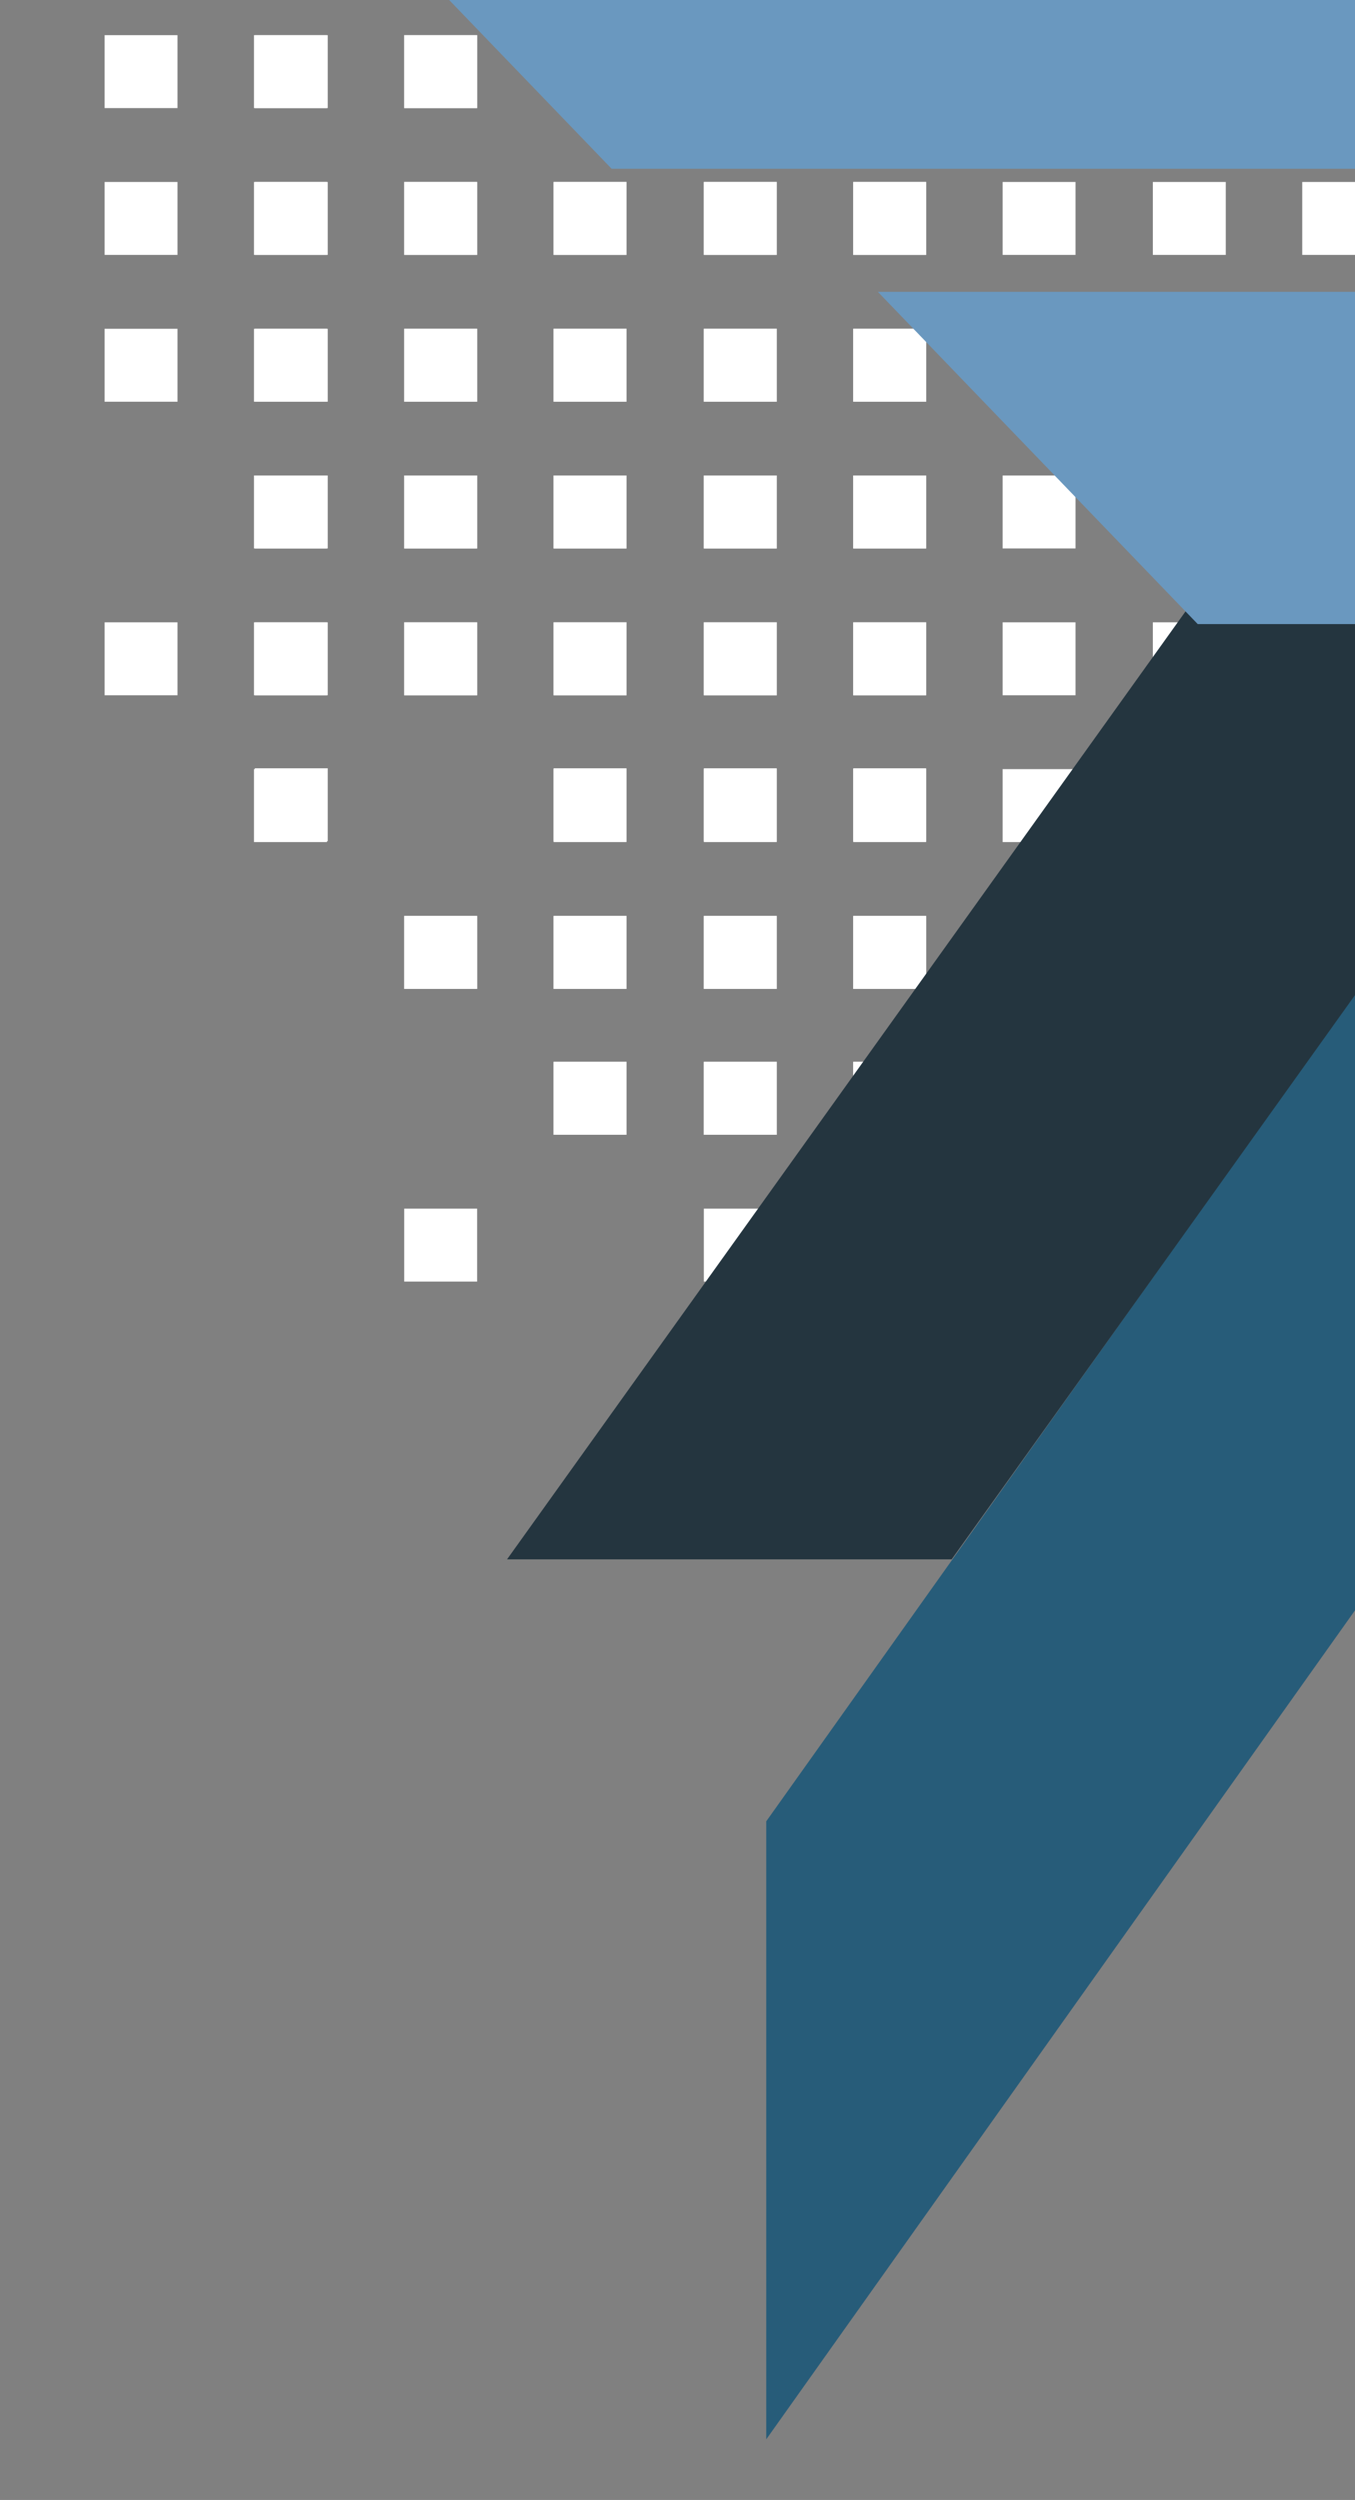 <?xml version="1.0" encoding="utf-8"?>
<!-- Generator: Adobe Illustrator 28.3.0, SVG Export Plug-In . SVG Version: 6.00 Build 0)  -->
<svg version="1.1" id="Ebene_1" xmlns="http://www.w3.org/2000/svg" xmlns:xlink="http://www.w3.org/1999/xlink" x="0px" y="0px"
	 viewBox="0 0 1600 2951" style="enable-background:new 0 0 1600 2951;" xml:space="preserve">
<rect x="0" y="0" width="1600" height="2951" fill="#808080" stroke="none"/>
<style type="text/css">
	.st0{clip-path:url(#SVGID_00000139997512399880213300000012589427371906658986_);}
	.st1{fill:#FFFFFF;}
	.st2{fill:none;}
	.st3{fill:#7296C8;}
	.st4{clip-path:url(#SVGID_00000025417612639232915430000001740187011641591447_);}
	.st5{fill:#6A98BF;}
	.st6{fill:#275C79;}
	.st7{fill:#24353F;}
</style>
<g>
	<g>
		<defs>
			<rect id="SVGID_1_" width="1600" height="2951"/>
		</defs>
		<clipPath id="SVGID_00000165232013128689705110000005892746819533344399_">
			<use xlink:href="#SVGID_1_"  style="overflow:visible;"/>
		</clipPath>
		<g style="clip-path:url(#SVGID_00000165232013128689705110000005892746819533344399_);">
			<g>
				<g>
					<g>
						<rect x="299.9" y="388.1" class="st1" width="86.1" height="86.1"/>
						<rect x="477.3" y="388.1" class="st1" width="86.1" height="86.1"/>
						<rect x="299.9" y="561.3" class="st1" width="86.1" height="86.1"/>
						<rect x="477.3" y="561.3" class="st1" width="86.1" height="86.1"/>
						<rect x="299.9" y="214.8" class="st1" width="86.1" height="86.1"/>
						<rect x="477.3" y="214.8" class="st1" width="86.1" height="86.1"/>
						<rect x="299.9" y="734.6" class="st1" width="86.1" height="86.1"/>
						<rect x="477.3" y="734.6" class="st1" width="86.1" height="86.1"/>
						<rect x="299.9" y="907.9" class="st1" width="86.1" height="86.1"/>
						<rect x="477.3" y="1081.2" class="st1" width="86.1" height="86.1"/>
					</g>
					<g>
						<rect x="653.7" y="388.1" class="st1" width="86.1" height="86.1"/>
						<rect x="831.1" y="388.1" class="st1" width="86.1" height="86.1"/>
						<rect x="1007.5" y="388.1" class="st1" width="86.1" height="86.1"/>
						<rect x="1183.9" y="388.1" class="st1" width="86.1" height="86.1"/>
						<rect x="1361.3" y="388.1" class="st1" width="86.1" height="86.1"/>
						<rect x="1537.7" y="388.1" class="st1" width="86.1" height="86.1"/>
						<rect x="653.7" y="561.3" class="st1" width="86.1" height="86.1"/>
						<rect x="831.1" y="561.3" class="st1" width="86.1" height="86.1"/>
						<rect x="1007.5" y="561.3" class="st1" width="86.1" height="86.1"/>
						<rect x="1183.9" y="561.3" class="st1" width="86.1" height="86.1"/>
						<rect x="1361.3" y="561.3" class="st1" width="86.1" height="86.1"/>
						<rect x="1537.7" y="561.3" class="st1" width="86.1" height="86.1"/>
						<rect x="653.7" y="214.8" class="st1" width="86.1" height="86.1"/>
						<rect x="831.1" y="214.8" class="st1" width="86.1" height="86.1"/>
						<rect x="1007.5" y="214.8" class="st1" width="86.1" height="86.1"/>
						<rect x="1183.9" y="214.8" class="st1" width="86.1" height="86.1"/>
						<rect x="1361.3" y="214.8" class="st1" width="86.1" height="86.1"/>
						<rect x="1537.7" y="214.8" class="st1" width="86.1" height="86.1"/>
						<rect x="653.7" y="734.6" class="st1" width="86.1" height="86.1"/>
						<rect x="831.1" y="734.6" class="st1" width="86.1" height="86.1"/>
						<rect x="1007.5" y="734.6" class="st1" width="86.1" height="86.1"/>
						<rect x="1183.9" y="734.6" class="st1" width="86.1" height="86.1"/>
						<rect x="1361.3" y="734.6" class="st1" width="86.1" height="86.1"/>
						<rect x="1537.7" y="734.6" class="st1" width="86.1" height="86.1"/>
						<rect x="653.7" y="907.9" class="st1" width="86.1" height="86.1"/>
						<rect x="831.1" y="907.9" class="st1" width="86.1" height="86.1"/>
						<rect x="1007.5" y="907.9" class="st1" width="86.1" height="86.1"/>
						<rect x="1183.9" y="907.9" class="st1" width="86.1" height="86.1"/>
						<rect x="1361.3" y="907.9" class="st1" width="86.1" height="86.1"/>
						<rect x="1537.7" y="907.9" class="st1" width="86.1" height="86.1"/>
						<rect x="653.7" y="1081.2" class="st1" width="86.1" height="86.1"/>
						<rect x="831.1" y="1081.2" class="st1" width="86.1" height="86.1"/>
						<rect x="1007.5" y="1081.2" class="st1" width="86.1" height="86.1"/>
						<rect x="1183.9" y="1081.2" class="st1" width="86.1" height="86.1"/>
						<rect x="1361.3" y="1081.2" class="st1" width="86.1" height="86.1"/>
						<rect x="1537.7" y="1081.2" class="st1" width="86.1" height="86.1"/>
						<rect x="653.7" y="1253.4" class="st1" width="86.1" height="86.1"/>
						<rect x="831.1" y="1253.4" class="st1" width="86.1" height="86.1"/>
						<rect x="1007.5" y="1253.4" class="st1" width="86.1" height="86.1"/>
						<rect x="1183.9" y="1253.4" class="st1" width="86.1" height="86.1"/>
						<rect x="1361.3" y="1253.4" class="st1" width="86.1" height="86.1"/>
						<rect x="1537.7" y="1253.4" class="st1" width="86.1" height="86.1"/>
					</g>
					<g>
						<rect x="299.9" y="41.5" class="st1" width="86.1" height="86.1"/>
						<rect x="477.3" y="41.5" class="st1" width="86.1" height="86.1"/>
					</g>
					<g>
						<rect x="653.7" y="41.5" class="st1" width="86.1" height="86.1"/>
						<rect x="831.1" y="41.5" class="st1" width="86.1" height="86.1"/>
						<rect x="1007.5" y="41.5" class="st1" width="86.1" height="86.1"/>
						<rect x="1183.9" y="41.5" class="st1" width="86.1" height="86.1"/>
						<rect x="1361.3" y="41.5" class="st1" width="86.1" height="86.1"/>
						<rect x="1537.7" y="41.5" class="st1" width="86.1" height="86.1"/>
					</g>
				</g>
				<g>
					<g>
						<rect x="477.3" y="1081.2" class="st1" width="86.1" height="86.1"/>
						<rect x="653.7" y="1081.2" class="st1" width="86.1" height="86.1"/>
						<rect x="831.1" y="1081.2" class="st1" width="86.1" height="86.1"/>
						<rect x="1007.5" y="1081.2" class="st1" width="86.1" height="86.1"/>
						<rect x="653.7" y="1253.4" class="st1" width="86.1" height="86.1"/>
						<rect x="831.1" y="1253.4" class="st1" width="86.1" height="86.1"/>
						<rect x="1007.5" y="1253.4" class="st1" width="86.1" height="86.1"/>
						<rect x="300.9" y="906.9" class="st1" width="86.1" height="86.1"/>
						<rect x="653.7" y="906.9" class="st1" width="86.1" height="86.1"/>
						<rect x="831.1" y="906.9" class="st1" width="86.1" height="86.1"/>
						<rect x="1007.5" y="906.9" class="st1" width="86.1" height="86.1"/>
						<rect x="477.3" y="1426.7" class="st1" width="86.1" height="86.1"/>
						<rect x="831.1" y="1426.7" class="st1" width="86.1" height="86.1"/>
						<rect x="1007.5" y="1426.7" class="st1" width="86.1" height="86.1"/>
						<rect x="831.1" y="1600" class="st1" width="86.1" height="86.1"/>
					</g>
					<g>
						<rect x="123.5" y="41.5" class="st1" width="86.1" height="86.1"/>
						<rect x="300.9" y="41.5" class="st1" width="86.1" height="86.1"/>
						<rect x="477.3" y="41.5" class="st1" width="86.1" height="86.1"/>
						<rect x="653.7" y="41.5" class="st1" width="86.1" height="86.1"/>
						<rect x="831.1" y="41.5" class="st1" width="86.1" height="86.1"/>
						<rect x="1007.5" y="41.5" class="st1" width="86.1" height="86.1"/>
						<rect x="123.5" y="214.8" class="st1" width="86.1" height="86.1"/>
						<rect x="300.9" y="214.8" class="st1" width="86.1" height="86.1"/>
						<rect x="477.3" y="214.8" class="st1" width="86.1" height="86.1"/>
						<rect x="653.7" y="214.8" class="st1" width="86.1" height="86.1"/>
						<rect x="831.1" y="214.8" class="st1" width="86.1" height="86.1"/>
						<rect x="1007.5" y="214.8" class="st1" width="86.1" height="86.1"/>
						<rect x="123.5" y="388.1" class="st1" width="86.1" height="86.1"/>
						<rect x="300.9" y="388.1" class="st1" width="86.1" height="86.1"/>
						<rect x="477.3" y="388.1" class="st1" width="86.1" height="86.1"/>
						<rect x="653.7" y="388.1" class="st1" width="86.1" height="86.1"/>
						<rect x="831.1" y="388.1" class="st1" width="86.1" height="86.1"/>
						<rect x="1007.5" y="388.1" class="st1" width="86.1" height="86.1"/>
						<rect x="300.9" y="561.3" class="st1" width="86.1" height="86.1"/>
						<rect x="477.3" y="561.3" class="st1" width="86.1" height="86.1"/>
						<rect x="653.7" y="561.3" class="st1" width="86.1" height="86.1"/>
						<rect x="831.1" y="561.3" class="st1" width="86.1" height="86.1"/>
						<rect x="1007.5" y="561.3" class="st1" width="86.1" height="86.1"/>
						<rect x="123.5" y="734.6" class="st1" width="86.1" height="86.1"/>
						<rect x="300.9" y="734.6" class="st1" width="86.1" height="86.1"/>
						<rect x="477.3" y="734.6" class="st1" width="86.1" height="86.1"/>
						<rect x="653.7" y="734.6" class="st1" width="86.1" height="86.1"/>
						<rect x="831.1" y="734.6" class="st1" width="86.1" height="86.1"/>
						<rect x="1007.5" y="734.6" class="st1" width="86.1" height="86.1"/>
					</g>
				</g>
			</g>
			<g>
				<polygon class="st2" points="585.2,942.2 1293.9,-69.5 1293.9,-69.5 				"/>
				<polygon class="st2" points="1533.6,667.2 1277.3,1033.5 1277.3,1033.5 				"/>
				<polygon class="st3" points="1573,788.6 1277.3,1033.5 1533.6,667.2 				"/>
			</g>
			<g>
				<g>
					<defs>
						<polygon id="SVGID_00000061440794486536407000000000616327973632984218_" points="3779,3264.3 -1285.6,3514.4 -1203.6,-31.1 
							5420.5,-28 						"/>
					</defs>
					<clipPath id="SVGID_00000153689050264596315030000002372267819210232719_">
						<use xlink:href="#SVGID_00000061440794486536407000000000616327973632984218_"  style="overflow:visible;"/>
					</clipPath>
					<g style="clip-path:url(#SVGID_00000153689050264596315030000002372267819210232719_);">
						<polygon class="st5" points="2736.2,199.2 722.2,199.2 344.5,-193 2359.5,-192 						"/>
						<polygon class="st6" points="904.8,2149.9 1734.9,982.6 1734.9,1711 904.8,2879.4 						"/>
						<polygon class="st7" points="598.7,1840.7 3611.9,-2367.8 4194,-2452.9 1123.7,1840.7 						"/>
						<polygon class="st5" points="3428.3,736.7 1414.3,736.7 1036.6,344.5 3050.6,344.5 						"/>
					</g>
				</g>
			</g>
		</g>
	</g>
</g>
</svg>
